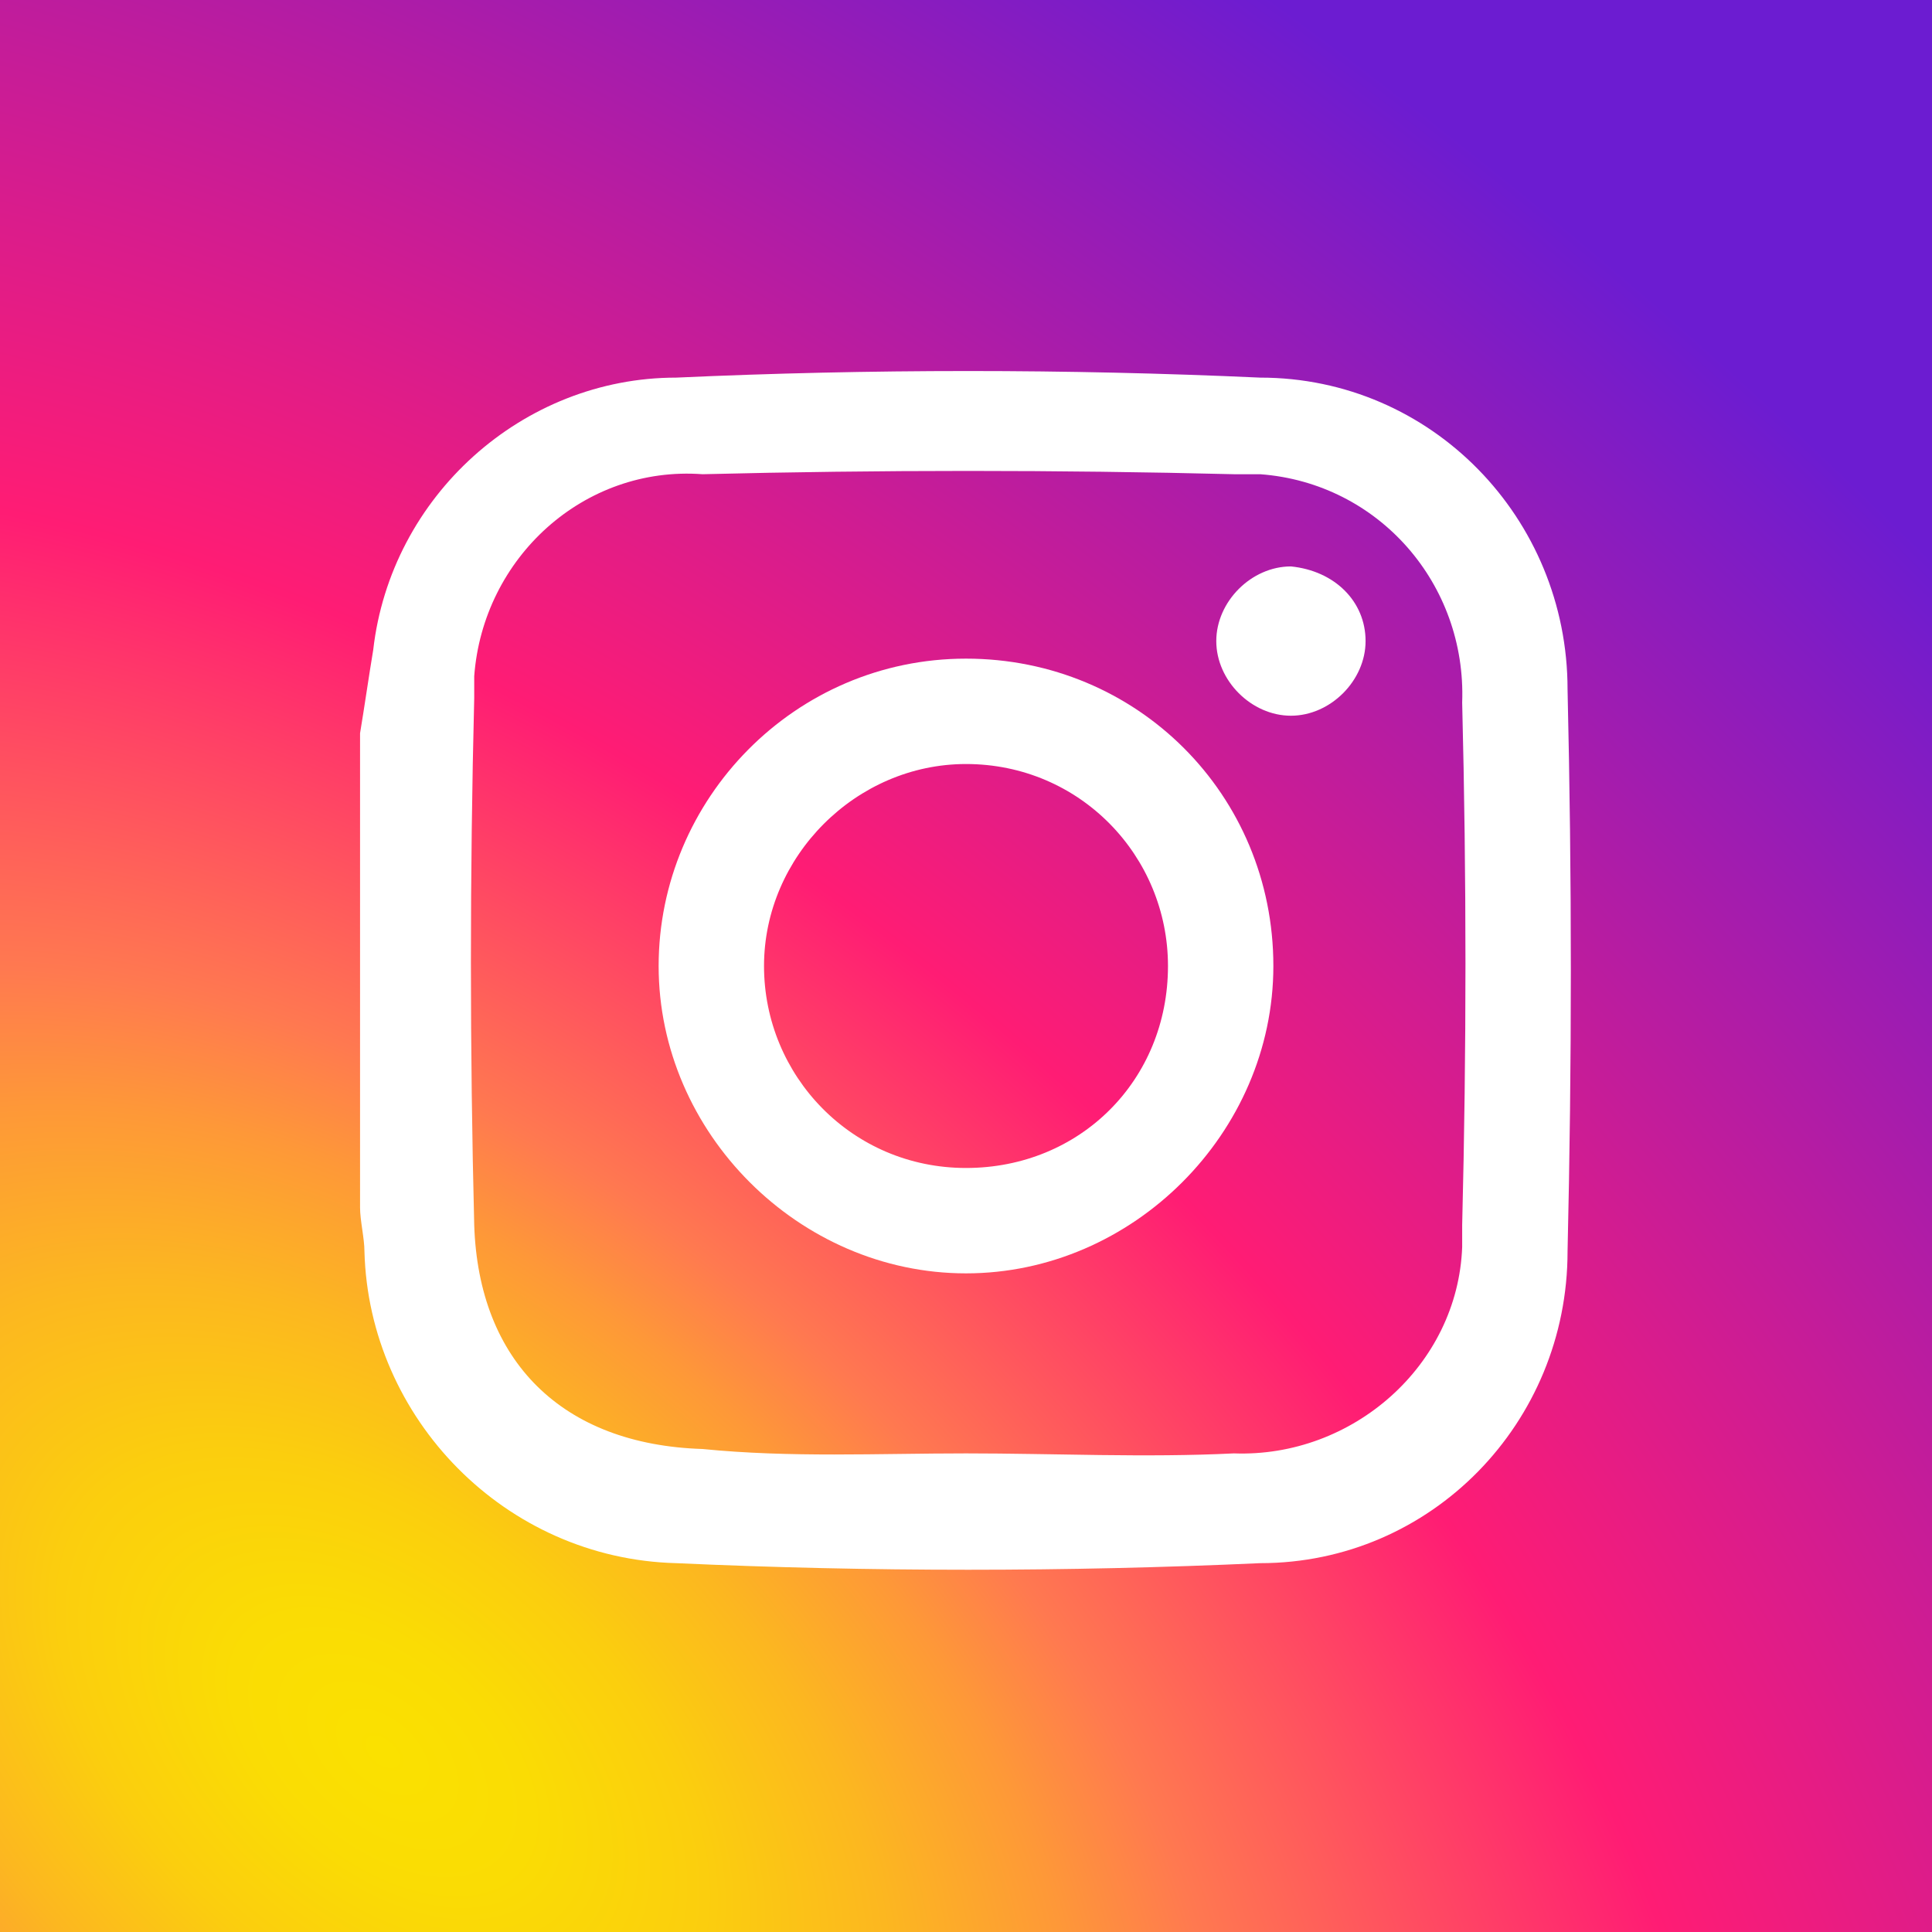 <svg width="44" height="44" viewBox="0 0 44 44" fill="none" xmlns="http://www.w3.org/2000/svg">
<rect x="0" y="0" width="44" height="44" fill="#333333" stroke="none"/>
<rect width="44" height="44" fill="url(#paint0_radial)"/>
<path d="M8.2 16.7C8.3 16.1 8.4 15.4 8.5 14.8C8.9 11.3 11.9 8.6 15.4 8.6C19.8 8.4 24.3 8.4 28.7 8.6C32.6 8.6 35.7 11.8 35.7 15.7C35.8 20 35.8 24.2 35.7 28.5C35.7 32.4 32.6 35.6 28.7 35.6C24.3 35.8 19.8 35.8 15.4 35.6C11.5 35.5 8.4 32.3 8.3 28.5C8.3 28.2 8.2 27.8 8.2 27.5V16.7ZM22 33.1C24 33.1 26.1 33.2 28.1 33.1C30.8 33.2 33.2 31.1 33.3 28.4C33.3 28.2 33.3 28.1 33.3 27.9C33.4 23.9 33.4 20 33.3 16C33.4 13.3 31.4 11 28.7 10.8C28.5 10.8 28.3 10.8 28.1 10.8C24.1 10.7 20 10.7 16 10.8C13.3 10.6 11 12.7 10.8 15.4C10.8 15.6 10.8 15.8 10.8 15.9C10.7 19.9 10.7 23.9 10.8 27.9C10.9 31 12.8 32.9 16 33C18 33.2 20 33.1 22 33.1Z" fill="white"/>
<path d="M22 15C18.1 15 15 18.2 15 22C15 25.8 18.2 29 22 29C25.8 29 29 25.8 29 22C29 18.1 25.9 15 22 15ZM22 26.6C19.4 26.6 17.4 24.5 17.4 22C17.4 19.5 19.5 17.4 22 17.4C24.6 17.4 26.6 19.5 26.6 22C26.6 24.6 24.6 26.6 22 26.6Z" fill="white"/>
<path d="M31.1 14.6C31.1 15.5 30.3 16.3 29.4 16.3C28.5 16.3 27.7 15.5 27.7 14.6C27.7 13.7 28.5 12.9 29.4 12.9C30.4 13 31.1 13.7 31.1 14.6Z" fill="white"/>
<defs>
<radialGradient id="paint0_radial" cx="0" cy="0" r="1" gradientUnits="userSpaceOnUse" gradientTransform="translate(8.5 39.5) rotate(-49.185) scale(43.603 72)">
<stop offset="0.001" stop-color="#FAE100"/>
<stop offset="0.054" stop-color="#FADC04"/>
<stop offset="0.117" stop-color="#FBCE0E"/>
<stop offset="0.183" stop-color="#FCB720"/>
<stop offset="0.251" stop-color="#FE9838"/>
<stop offset="0.305" stop-color="#FF7950"/>
<stop offset="0.493" stop-color="#FF1C74"/>
<stop offset="1" stop-color="#6C1CD1"/>
</radialGradient>
</defs>
</svg>
